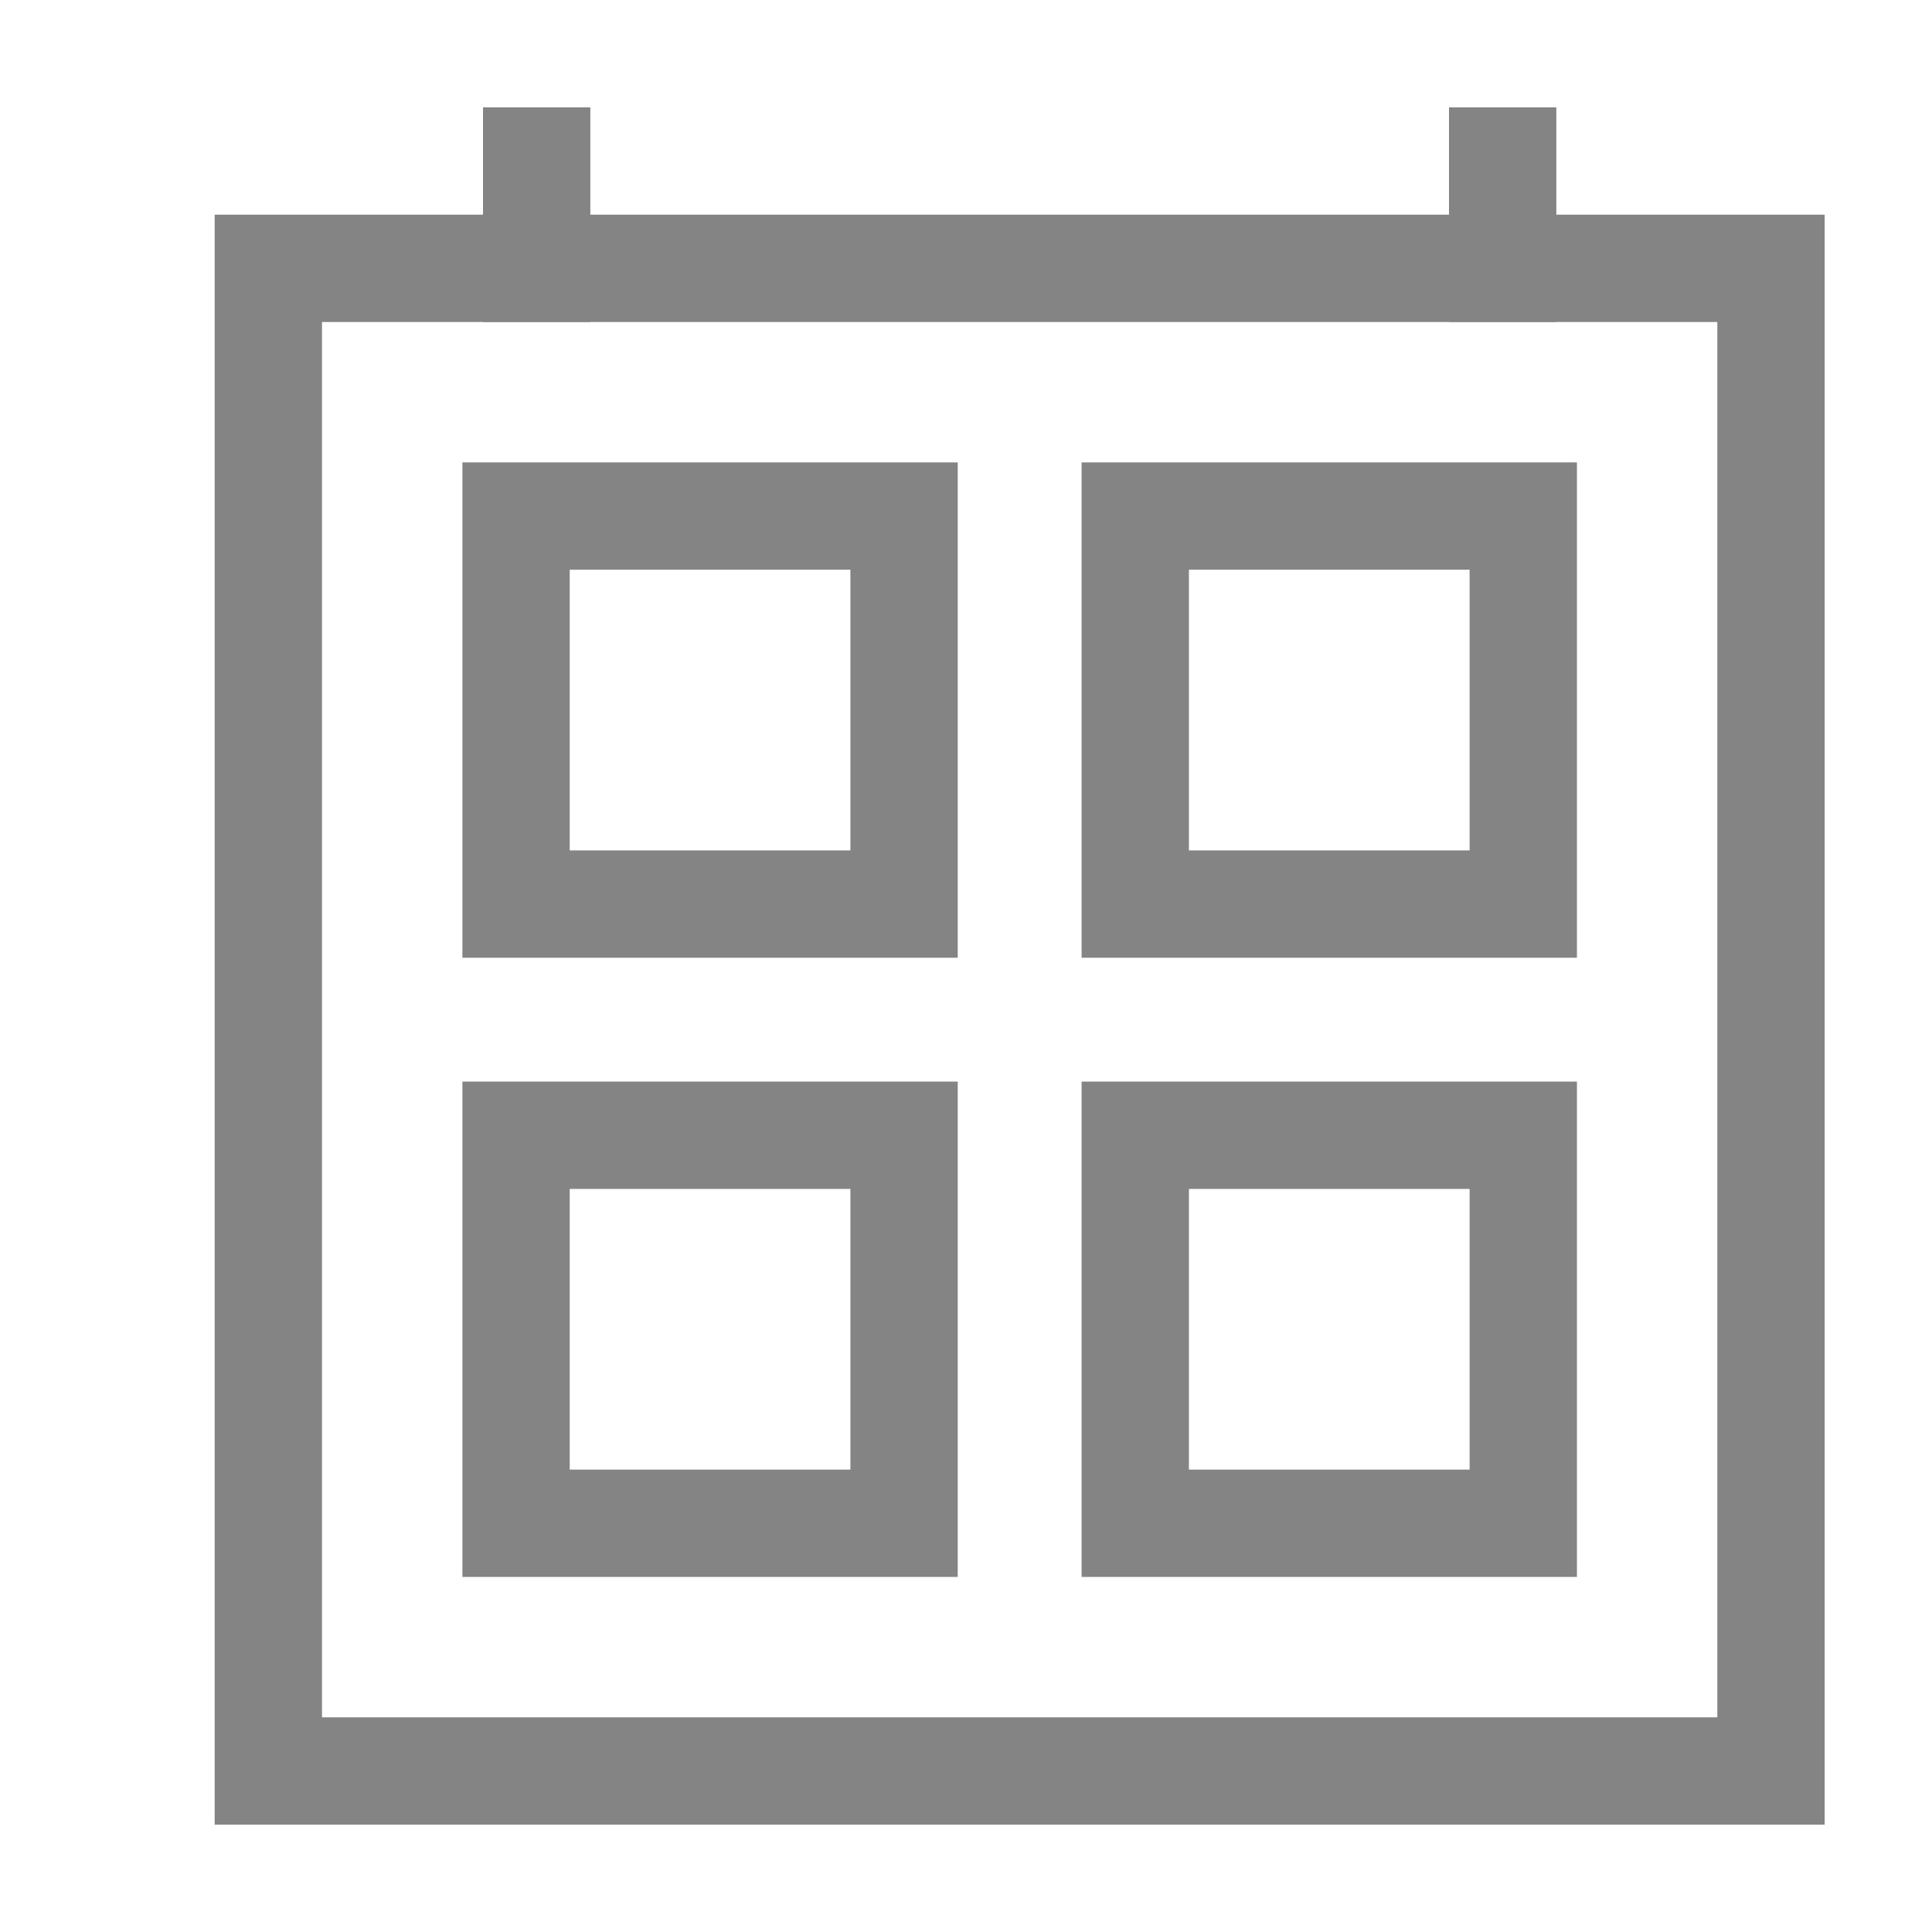 <svg width="18" height="18" viewBox="0 0 18 18" fill="none" xmlns="http://www.w3.org/2000/svg">
<rect x="2.5" y="2.5" width="14" height="14" stroke="#848484"/>
<rect x="4.808" y="4.808" width="3.615" height="3.615" stroke="#848484"/>
<rect x="4.808" y="10.577" width="3.615" height="3.615" stroke="#848484"/>
<rect x="10.577" y="4.808" width="3.615" height="3.615" stroke="#848484"/>
<path d="M5 1V3" stroke="#848484"/>
<path d="M14 1V3" stroke="#848484"/>
<rect x="10.577" y="10.577" width="3.615" height="3.615" stroke="#848484"/>
</svg>
